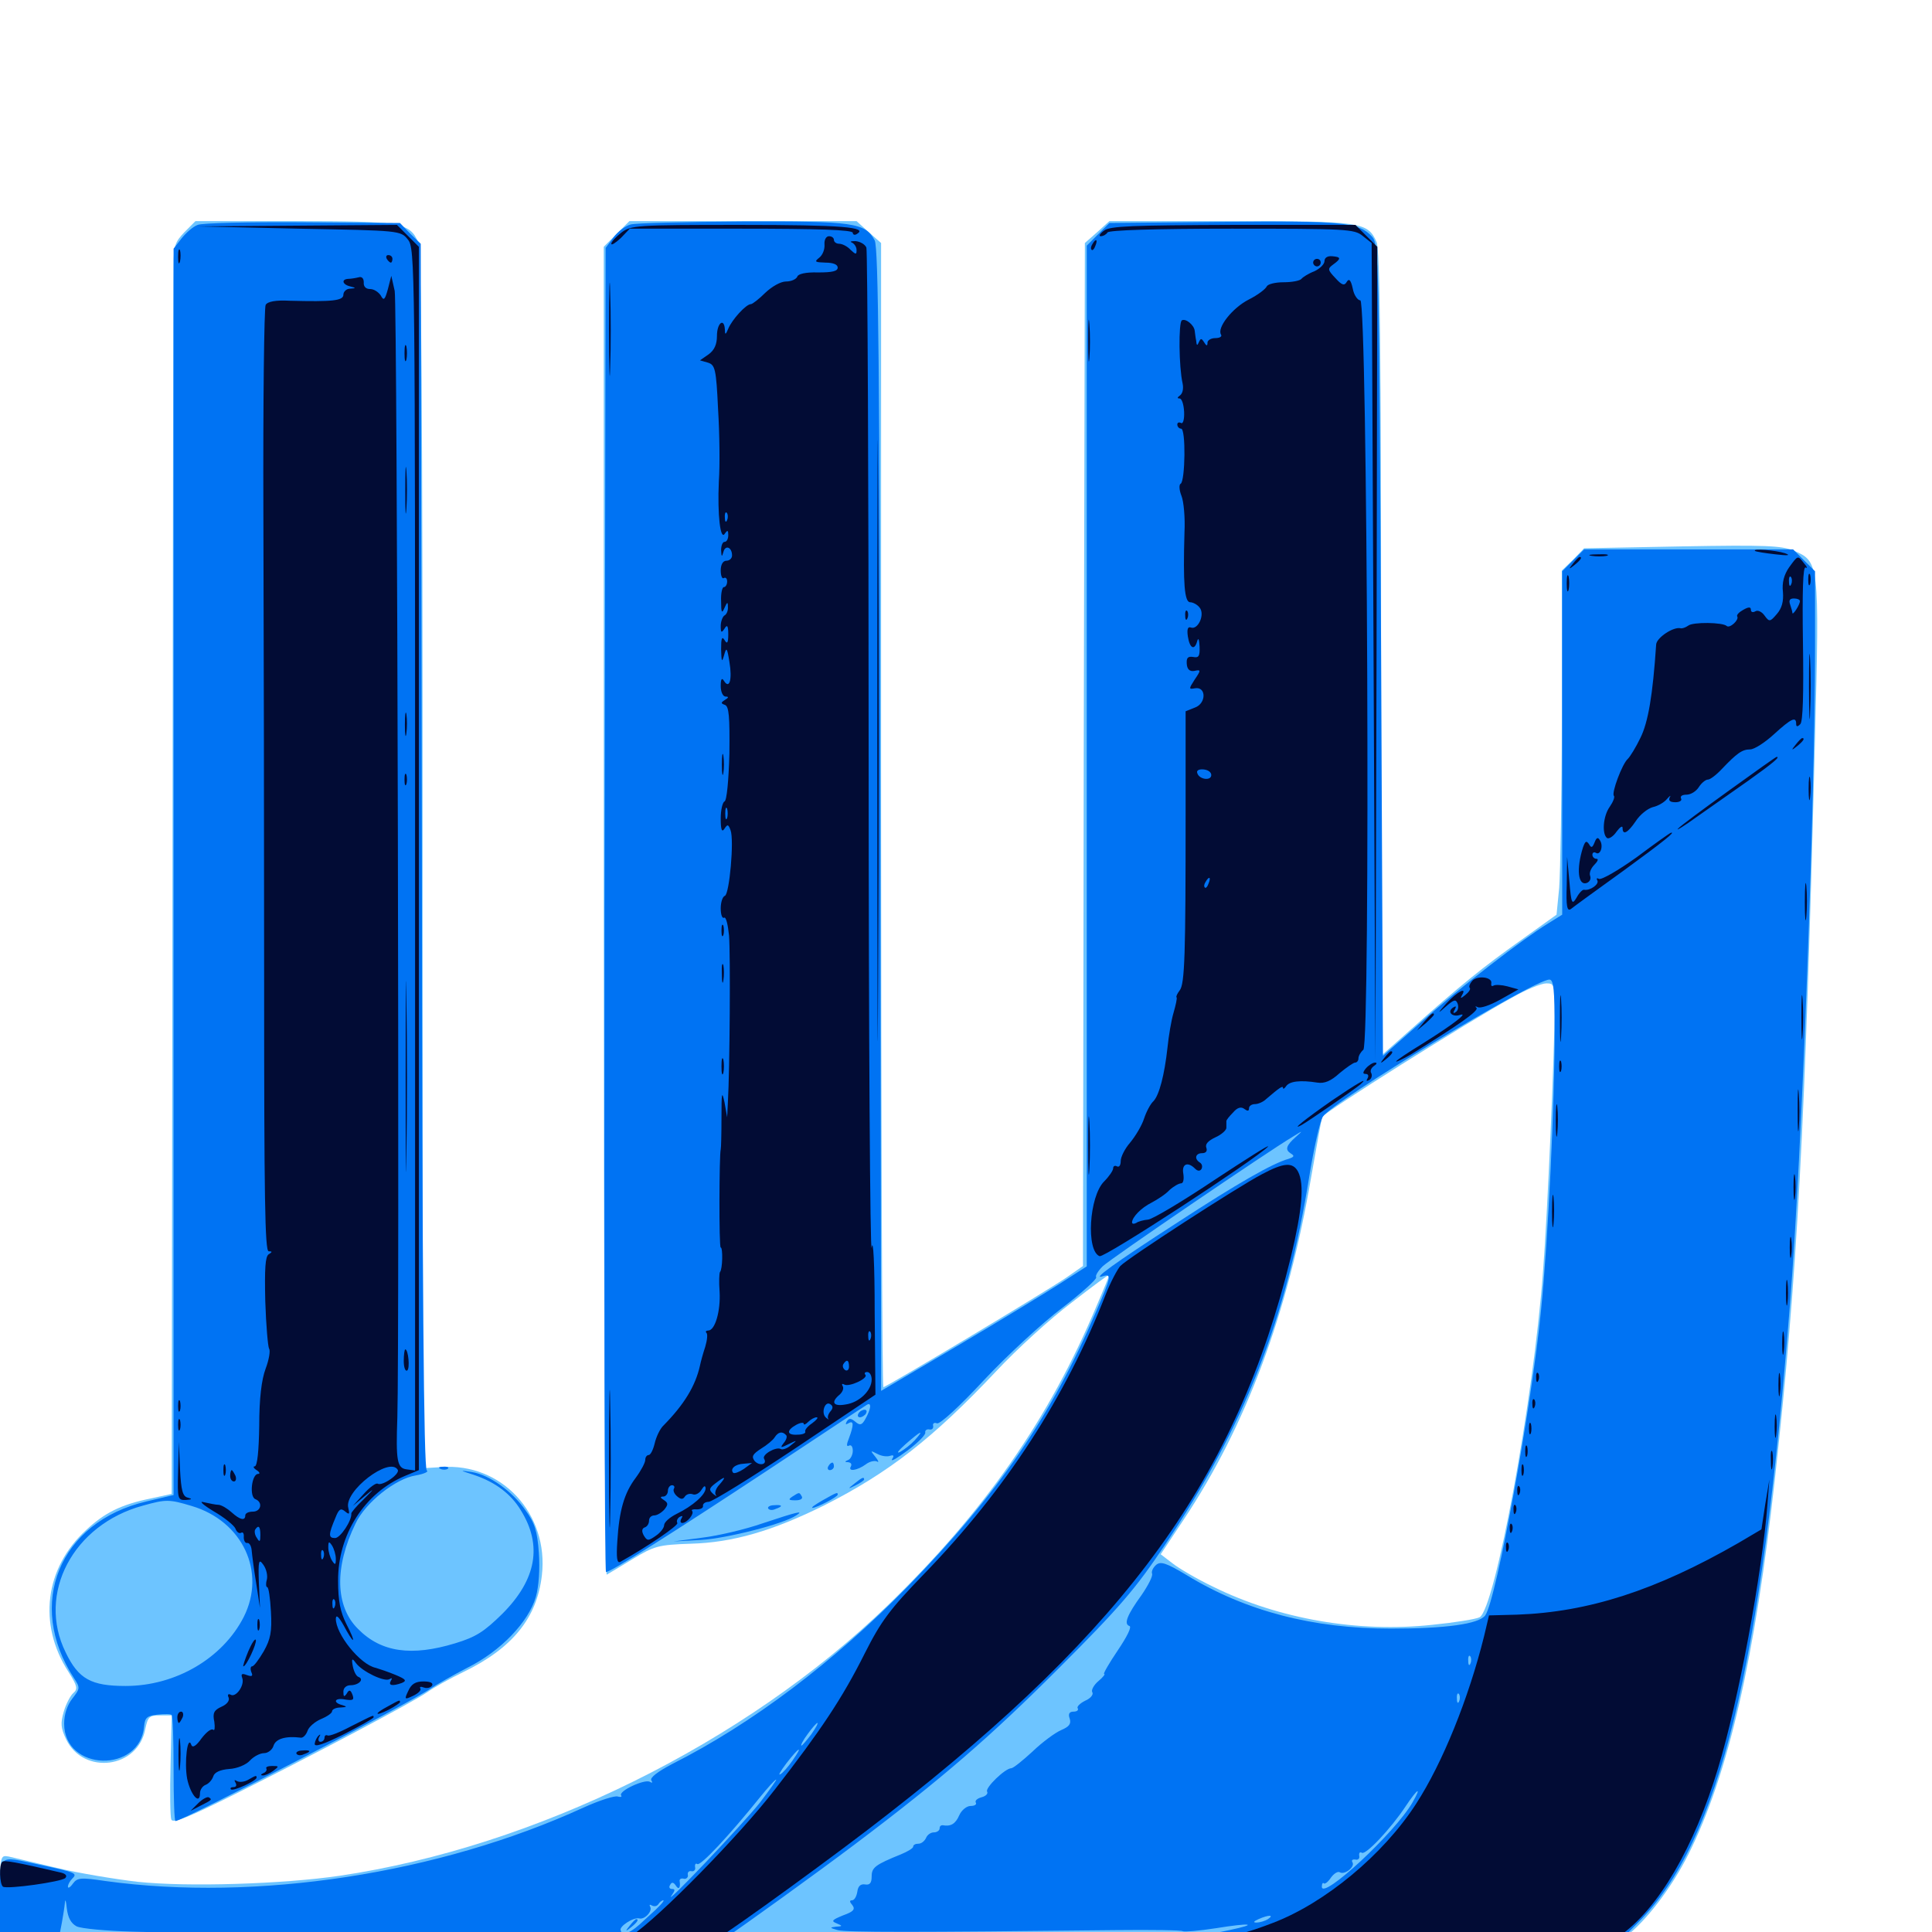 <svg xmlns="http://www.w3.org/2000/svg" viewBox="0 -1000 1000 1000">
	<path fill="#6dc4ff" d="M95.508 -879.883C90.625 -874.805 89.844 -872.656 89.844 -862.695C89.648 -856.445 89.453 -710.742 89.258 -539.062L88.867 -226.758L78.125 -224.414C62.695 -221.289 54.102 -216.992 44.531 -208.008C23.242 -188.477 19.531 -159.375 35.352 -134.766C40.039 -127.344 40.43 -125.781 37.891 -123.633C36.523 -122.461 34.18 -118.164 33.008 -114.062C31.25 -108.008 31.445 -105.664 34.18 -99.805C43.164 -81.055 71.484 -84.57 75.195 -105.078C76.562 -111.328 77.148 -112.109 82.812 -112.109H88.867L88.281 -86.523C87.891 -72.461 88.086 -59.57 88.672 -58.203C89.453 -56.055 97.656 -59.375 121.484 -71.289C161.328 -91.211 214.062 -119.141 221.289 -124.219C224.219 -126.367 232.617 -131.055 239.844 -134.57C265.234 -146.875 277.93 -162.5 280.469 -184.57C284.18 -216.406 259.57 -242.969 228.516 -240.625L218.75 -240.039V-554.883C218.75 -794.922 218.164 -870.898 216.406 -874.805C211.914 -884.766 207.617 -885.547 152.344 -885.547H101.172ZM319.141 -878.906L312.5 -872.266V-528.125C312.5 -339.062 313.086 -184.57 314.062 -184.961C314.844 -185.352 320.898 -189.062 327.344 -192.969C338.672 -199.805 340.625 -200.391 357.617 -200.977C379.297 -201.562 400 -207.617 426.758 -220.898C459.961 -237.695 482.812 -255.469 515.43 -290.039C526.172 -301.562 543.75 -317.578 554.688 -325.781C565.43 -334.18 574.219 -340.625 574.219 -340.234C574.219 -339.844 571.289 -332.617 567.578 -324.023C542.969 -265.43 509.375 -217.383 459.375 -168.945C385.547 -97.656 277.148 -44.141 175.781 -29.102C146.484 -24.805 96.875 -23.242 71.289 -25.977C59.57 -27.344 40.625 -30.469 29.297 -33.203C17.969 -35.938 6.836 -38.477 4.492 -39.062C0 -39.844 0 -39.844 0 -14.453V10.938H53.32C82.422 10.938 175.391 11.914 259.766 12.891C344.141 13.867 543.359 15.234 702.734 16.016C991.602 17.383 992.188 17.383 992.188 13.477C992.188 9.961 990.43 9.57 970.312 8.398C958.203 7.617 922.852 7.031 891.797 7.031H835.156L841.211 2.539C851.758 -5.273 865.234 -22.852 874.023 -40.43C894.531 -81.445 908.398 -141.602 918.75 -235.156C930.273 -339.258 934.375 -415.625 939.453 -618.359C941.797 -708.789 941.602 -709.375 928.32 -715.039C921.875 -717.578 913.672 -717.969 870.508 -717.188L819.922 -716.211L814.258 -710.352L808.398 -704.688V-629.492C808.398 -588.281 807.617 -548.242 807.031 -540.43L805.664 -526.562L787.109 -513.281C767.773 -499.609 755.273 -489.453 730.078 -466.992L714.844 -453.516V-661.523C714.844 -818.75 714.258 -870.898 712.5 -874.805C707.812 -885.156 704.688 -885.547 636.914 -885.547H574.219L567.969 -879.883L561.523 -874.219L560.938 -609.375L560.547 -344.727L552.148 -338.867C541.602 -331.641 458.789 -282.031 457.227 -282.031C456.641 -282.031 456.055 -415.234 456.055 -578.125V-874.219L449.609 -879.883L443.359 -885.547H384.57H325.781ZM804.688 -478.32C804.688 -457.031 800.977 -370.703 798.633 -341.602C793.75 -275.391 773.828 -167.188 765.82 -162.891C763.867 -161.914 752.93 -160.156 741.211 -158.984C703.125 -154.883 661.914 -161.914 627.93 -178.711C619.336 -182.812 609.766 -188.477 606.641 -191.016L600.781 -195.508L612.695 -213.477C644.922 -261.914 666.602 -319.922 678.711 -391.016C681.445 -406.836 683.984 -420.703 684.375 -421.875C685.352 -424.219 760.352 -471.484 782.227 -483.398C789.648 -487.695 797.852 -491.016 800.391 -491.016C804.492 -491.016 804.688 -490.234 804.688 -478.32Z"/>
	<path fill="#0073f3" d="M102.344 -883.594C100 -882.812 96.289 -879.492 93.945 -876.562L89.844 -871.289V-548.828V-226.172L75.781 -222.852C30.664 -212.305 13.281 -169.727 38.281 -131.445C41.602 -126.367 41.406 -125.977 37.5 -120.898C34.766 -117.383 33.203 -112.695 33.203 -107.812C33.203 -83.008 72.656 -82.031 74.609 -106.641C75 -110.938 76.172 -111.914 81.445 -112.5C85.156 -112.891 88.477 -112.891 88.867 -112.305C89.453 -111.914 89.844 -99.219 89.844 -84.375C89.844 -69.531 90.234 -57.422 90.82 -57.422C94.531 -57.422 212.305 -118.555 222.852 -125.977C225.781 -127.93 234.18 -132.812 241.797 -136.719C259.18 -145.312 273.633 -160.547 277.344 -173.438C278.906 -178.906 279.492 -187.891 278.906 -196.289C278.125 -207.422 276.758 -211.719 272.07 -218.164C265.039 -228.32 253.125 -236.719 244.141 -238.086C237.695 -239.062 237.695 -239.062 245.508 -236.523C256.445 -232.812 264.453 -226.758 269.531 -218.359C280.859 -200.195 277.734 -182.422 259.961 -164.648C250.586 -155.469 246.484 -152.734 235.547 -149.414C213.086 -142.578 197.266 -144.727 185.352 -156.836C173.438 -168.555 173.047 -188.867 183.984 -211.328C189.062 -222.266 204.883 -234.766 215.234 -236.328C219.531 -237.109 222.07 -238.281 220.898 -238.867C219.336 -239.844 218.555 -334.766 218.359 -557.031L217.773 -873.828L212.305 -879.102L207.031 -884.57L156.641 -884.961C129.102 -885.156 104.492 -884.57 102.344 -883.594ZM99.219 -220.508C125.586 -212.695 137.891 -186.328 126.172 -163.086C115.234 -141.602 90.82 -127.344 65.039 -127.344C47.266 -127.344 40.625 -130.859 33.984 -144.727C18.945 -175.195 37.891 -210.938 74.023 -220.703C85.938 -224.023 87.5 -224.023 99.219 -220.508ZM326.367 -883.789C323.828 -883.203 319.727 -880.078 317.578 -877.148L313.477 -871.68L312.891 -528.906C312.695 -340.43 312.891 -186.328 313.672 -186.328C316.211 -186.328 348.633 -206.836 396.875 -238.672C424.023 -256.641 447.266 -272.07 448.633 -272.852C451.172 -274.414 450.977 -270.898 447.852 -265.43C446.094 -262.305 445.117 -262.109 442.773 -264.062C440.43 -266.016 439.453 -266.016 438.281 -264.258C437.5 -262.695 437.695 -262.5 439.062 -263.281C441.992 -265.039 441.992 -262.5 439.453 -255.664C438.086 -252.344 438.086 -250.977 439.453 -251.758C440.625 -252.344 441.406 -251.172 441.406 -249.023C441.406 -247.07 440.234 -244.727 439.062 -244.336C437.109 -243.555 437.109 -243.164 439.062 -243.164C440.43 -242.969 441.016 -242.188 440.43 -241.016C438.672 -238.086 443.75 -238.867 448.047 -241.992C450 -243.555 452.734 -244.141 453.906 -243.555C455.078 -242.773 454.688 -243.945 453.125 -245.898C450.391 -249.219 450.391 -249.414 454.102 -247.461C456.25 -246.289 459.18 -245.898 460.742 -246.484C462.695 -247.07 462.891 -246.484 461.719 -244.727C460.938 -243.164 464.453 -245.312 469.727 -249.219C475.195 -253.32 479.297 -257.422 478.906 -258.594C478.711 -259.57 479.688 -260.352 480.859 -260.156C482.227 -259.766 483.203 -260.547 483.008 -261.914C482.617 -263.281 483.594 -263.867 484.961 -263.281C486.523 -262.695 496.875 -272.266 509.375 -285.742C521.289 -298.438 539.453 -315.234 549.805 -323.047C559.961 -330.859 567.773 -337.891 567.383 -338.867C566.797 -339.648 568.359 -342.188 570.703 -344.531C575 -348.633 656.445 -404.102 668.945 -411.523C674.609 -415.039 674.609 -415.039 670.703 -411.523C665.625 -407.031 665.039 -404.883 668.164 -402.93C670.117 -401.758 669.922 -401.172 666.992 -400.195C658.594 -397.852 640.234 -387.305 609.375 -367.188C576.367 -345.898 564.648 -337.305 570.898 -339.453C575.391 -340.82 575.195 -339.258 567.578 -321.68C544.141 -266.992 516.797 -226.953 469.727 -178.711C431.445 -139.648 389.258 -107.812 347.852 -86.914C340.43 -83.008 336.328 -79.883 337.109 -78.516C337.891 -77.344 337.695 -76.953 336.328 -77.734C333.789 -79.297 320.117 -73.047 321.484 -70.703C322.07 -69.922 321.289 -69.727 319.727 -70.117C318.359 -70.703 310.352 -68.164 302.148 -64.453C227.148 -30.078 132.617 -15.625 54.688 -26.367C41.602 -28.32 40.039 -28.125 37.695 -25C36.328 -23.047 35.156 -22.461 35.156 -23.438C35.156 -24.609 36.133 -26.367 37.5 -27.734C40.234 -30.469 39.062 -30.859 19.922 -34.961C-1.758 -39.453 0 -41.211 0 -14.648V8.594L24.023 9.766C56.25 11.133 515.82 14.648 778.32 15.234C966.406 15.82 991.211 15.43 991.211 12.891C991.211 10.352 981.055 9.961 912.695 9.375L834.18 8.984L848.242 -5.273C890.039 -47.266 911.719 -136.328 926.562 -325.977C932.617 -401.758 939.453 -584.18 939.453 -664.453V-704.297L933.789 -709.961L928.125 -715.625H874.023H819.922L814.258 -709.961L808.594 -704.297V-615.43V-526.562L801.367 -522.07C788.281 -514.062 756.055 -489.258 735.742 -471.094L715.82 -453.516L714.844 -663.477C713.867 -866.797 713.672 -873.633 710.156 -877.539C703.32 -884.961 695.117 -885.742 633.398 -885.156L574.219 -884.57L568.359 -878.711L562.5 -872.852V-608.594V-344.531L548.242 -335.352C540.625 -330.469 516.602 -315.82 495.117 -303.125L456.055 -280.078L455.664 -575.391C455.273 -808.984 454.688 -871.875 452.734 -875.586C447.852 -884.766 441.797 -885.547 384.375 -885.352C355.078 -885.156 328.906 -884.57 326.367 -883.789ZM804.688 -466.406C804.688 -429.102 801.367 -358.984 797.656 -322.07C792.773 -271.875 774.414 -171.484 768.75 -163.867C765.43 -159.375 748.242 -157.031 719.922 -157.031C679.688 -157.031 644.922 -166.016 614.453 -184.57C603.711 -191.016 600.781 -191.992 598.438 -190.039C596.875 -188.672 595.898 -186.719 596.289 -185.547C596.875 -184.375 594.336 -179.492 591.016 -174.609C583.203 -163.867 581.641 -159.375 584.57 -158.398C585.938 -158.008 583.398 -152.93 578.516 -145.703C574.023 -139.062 570.898 -133.594 571.484 -133.594C572.266 -133.594 570.898 -131.836 568.555 -129.883C566.016 -127.734 564.648 -125 565.43 -124.023C566.016 -122.852 564.453 -120.898 561.719 -119.727C558.984 -118.359 557.227 -116.602 557.812 -115.82C558.398 -114.844 557.422 -114.062 555.664 -114.062C553.516 -114.062 552.734 -112.891 553.711 -110.352C554.492 -107.617 553.32 -106.25 549.219 -104.492C546.094 -103.125 539.453 -98.242 534.375 -93.359C529.297 -88.672 524.414 -84.766 523.438 -84.766C520.312 -84.766 509.766 -74.609 510.938 -72.656C511.523 -71.68 510.352 -70.312 508.008 -69.727C505.859 -69.141 504.492 -67.969 505.078 -66.992C505.664 -66.016 504.492 -65.234 502.344 -65.234C500.391 -65.234 497.656 -63.086 496.484 -60.352C494.531 -55.859 491.992 -54.492 487.891 -55.273C486.914 -55.273 486.328 -54.688 486.328 -53.516C486.328 -52.539 484.961 -51.562 483.398 -51.562C481.641 -51.562 479.883 -50.195 479.297 -48.633C478.516 -47.07 476.953 -45.703 475.391 -45.703C473.828 -45.703 472.656 -45.117 472.656 -44.141C472.656 -43.359 469.727 -41.602 466.406 -40.234C452.93 -34.766 451.172 -33.398 451.172 -28.711C451.172 -25.391 450.195 -24.219 447.852 -24.609C445.508 -25 444.141 -23.828 443.75 -20.898C443.359 -18.359 442.188 -16.406 441.016 -16.406C439.648 -16.406 439.648 -15.625 441.211 -13.867C442.773 -11.719 441.797 -10.547 436.328 -8.594C430.664 -6.25 430.078 -5.664 433.008 -4.492C436.328 -3.125 436.133 -2.93 432.617 -2.734C429.297 -2.344 429.492 -2.148 433.594 -0.977C437.891 0.195 473.633 0.195 577.539 -0.977C596.094 -1.172 611.719 -0.977 612.305 -0.391C612.891 0 620.508 -0.586 629.297 -1.953C647.461 -4.883 651.953 -4.297 636.328 -0.977C614.258 3.906 583.008 5.078 478.906 5.664C382.227 6.055 371.289 5.664 375.391 3.125C384.18 -2.734 423.242 -30.859 442.383 -45.312C487.5 -79.297 512.695 -101.172 547.852 -136.328C579.688 -168.164 587.695 -177.539 602.734 -200C644.141 -261.719 665.82 -316.992 677.734 -391.406C680.078 -405.859 683.203 -419.727 684.766 -422.07C689.648 -429.883 793.945 -492.969 801.953 -492.969C804.102 -492.969 804.688 -488.281 804.688 -466.406ZM473.438 -254.492C471.484 -252.344 467.969 -249.609 465.82 -248.438C463.672 -247.461 465.039 -249.219 468.75 -252.539C476.758 -259.57 478.711 -260.352 473.438 -254.492ZM702.539 -153.906C703.32 -154.492 702.148 -155.078 700 -154.883C697.852 -154.883 697.266 -154.297 698.828 -153.711C700.195 -153.125 701.953 -153.32 702.539 -153.906ZM761.133 -139.062C760.547 -137.5 759.961 -138.086 759.961 -140.234C759.766 -142.383 760.352 -143.555 760.938 -142.773C761.523 -142.188 761.719 -140.43 761.133 -139.062ZM755.273 -119.531C754.688 -117.969 754.102 -118.555 754.102 -120.703C753.906 -122.852 754.492 -124.023 755.078 -123.242C755.664 -122.656 755.859 -120.898 755.273 -119.531ZM419.922 -102.344C417.578 -99.219 415.234 -96.484 414.844 -96.484C414.258 -96.484 415.625 -99.219 417.969 -102.344C420.312 -105.664 422.656 -108.203 423.047 -108.203C423.633 -108.203 422.266 -105.664 419.922 -102.344ZM410.156 -88.672C408.008 -85.547 405.078 -82.227 403.906 -81.641C402.539 -80.859 404.102 -83.398 407.031 -87.305C413.672 -95.898 416.016 -97.07 410.156 -88.672ZM393.359 -66.992C384.57 -55.859 342.383 -11.523 347.656 -18.945C349.414 -21.484 349.609 -22.266 347.852 -22.266C346.484 -22.266 346.094 -23.242 346.875 -24.414C347.656 -25.977 348.633 -25.781 349.805 -24.023C351.367 -21.484 352.344 -23.047 351.758 -26.562C351.758 -27.539 352.734 -27.93 354.102 -27.539C355.273 -27.344 356.25 -28.32 356.055 -29.492C355.664 -30.859 356.641 -31.836 358.008 -31.445C359.18 -31.25 360.156 -32.227 359.766 -33.594C359.57 -35.156 360.156 -35.742 360.938 -35.156C362.695 -34.18 377.148 -49.609 393.359 -69.727C397.461 -74.805 401.172 -78.906 401.758 -78.906C402.148 -78.906 398.438 -73.633 393.359 -66.992ZM731.055 -66.992C722.07 -51.367 684.18 -16.211 684.18 -23.438C684.18 -25 684.766 -25.781 685.156 -25.195C685.742 -24.609 687.5 -25.977 688.867 -28.125C690.43 -30.273 692.578 -31.641 693.555 -30.859C696.094 -29.492 701.562 -33.789 700 -36.133C699.414 -37.109 700 -37.695 701.562 -37.5C702.93 -37.109 703.906 -38.086 703.516 -39.453C703.32 -41.016 703.906 -41.602 704.883 -41.016C706.836 -39.648 719.922 -53.516 727.539 -65.039C733.789 -74.414 736.133 -75.781 731.055 -66.992ZM39.648 -2.93C41.992 -1.758 54.883 -0.586 68.359 -0.195C92.188 0.391 91.992 0.391 61.719 0.781L30.859 1.172L32.031 -4.883C32.617 -8.203 33.398 -12.891 33.594 -15.234C33.789 -17.383 34.18 -16.211 34.57 -12.305C35.156 -7.422 36.719 -4.492 39.648 -2.93ZM335.938 -8.398C320.703 5.469 328.125 4.883 214.844 3.32L112.305 1.758L183.594 1.367C249.609 0.781 277.344 0.977 304.688 2.344C316.797 2.734 322.852 1.758 321.289 -0.781C320.117 -2.734 327.93 -7.812 330.859 -7.031C333.594 -6.25 337.891 -10.742 336.523 -13.086C335.938 -14.062 336.328 -14.453 337.5 -13.672C338.672 -13.086 340.039 -13.281 340.82 -14.453C341.406 -15.43 342.578 -16.406 343.359 -16.406C344.141 -16.211 340.82 -12.695 335.938 -8.398ZM656.25 -6.641C654.688 -5.664 651.953 -4.883 650.391 -4.883C648.438 -4.883 648.828 -5.469 651.367 -6.641C656.641 -8.984 659.766 -8.984 656.25 -6.641ZM325.977 -3.32C323.438 -0.195 323.633 0 326.758 -2.539C329.883 -5.078 330.859 -6.641 329.297 -6.641C328.906 -6.641 327.344 -5.078 325.977 -3.32ZM444.336 -268.359C443.75 -267.383 443.945 -266.406 445.117 -266.406C446.094 -266.406 447.656 -267.383 448.242 -268.359C448.828 -269.531 448.633 -270.312 447.461 -270.312C446.484 -270.312 444.922 -269.531 444.336 -268.359ZM428.711 -241.016C428.125 -240.039 428.516 -239.062 429.492 -239.062C430.664 -239.062 431.641 -240.039 431.641 -241.016C431.641 -242.188 431.25 -242.969 430.859 -242.969C430.273 -242.969 429.297 -242.188 428.711 -241.016ZM228.125 -239.648C226.562 -240.234 227.148 -240.82 229.297 -240.82C231.445 -241.016 232.617 -240.43 231.836 -239.844C231.25 -239.258 229.492 -239.062 228.125 -239.648ZM442.188 -232.031C438.672 -229.297 438.672 -229.102 442.969 -231.25C445.312 -232.422 447.266 -233.789 447.266 -234.18C447.266 -235.742 446.289 -235.352 442.188 -232.031ZM410.156 -225.391C407.812 -223.828 408.203 -223.438 411.719 -223.438C414.258 -223.438 415.625 -224.219 415.039 -225.391C413.672 -227.734 413.867 -227.734 410.156 -225.391ZM425.781 -223.438C422.07 -221.289 419.727 -219.727 420.508 -219.531C422.656 -219.531 433.594 -225.195 433.594 -226.367C433.594 -227.734 433.398 -227.734 425.781 -223.438ZM397.656 -219.141C397.07 -219.922 398.438 -220.898 400.586 -220.898C405.078 -221.289 405.469 -220.312 401.367 -218.945C399.805 -218.164 398.242 -218.359 397.656 -219.141ZM394.727 -211.523C385.742 -208.398 371.68 -205.078 363.477 -204.102L348.633 -202.148L362.891 -202.93C375.977 -203.711 405.469 -211.133 412.109 -215.625C416.406 -218.359 412.891 -217.578 394.727 -211.523Z"/>
	<path fill="#020c35" d="M154.883 -881.641C207.031 -880.664 207.422 -880.664 211.133 -875.977C214.844 -871.484 214.844 -863.477 214.844 -555.078V-238.867L210.547 -239.453C205.469 -240.039 204.883 -243.945 205.664 -266.406C206.836 -305.273 205.664 -842.969 204.297 -849.414L202.539 -857.227L200.781 -850.391C199.219 -844.727 198.633 -844.141 197.07 -847.07C195.898 -848.828 193.555 -850.391 191.602 -850.391C189.258 -850.391 188.086 -851.758 188.281 -853.906C188.281 -855.859 187.305 -857.031 185.547 -856.445C183.984 -856.055 181.445 -855.664 180.273 -855.664C176.562 -855.469 177.148 -852.734 181.25 -851.758C184.375 -850.977 184.375 -850.781 181.25 -850.586C179.297 -850.586 177.734 -849.023 177.734 -847.461C177.734 -844.336 172.07 -843.75 150 -844.336C142.773 -844.727 138.477 -843.945 137.5 -842.188C136.719 -840.82 136.133 -792.188 136.328 -734.18C136.523 -676.172 136.719 -566.602 136.719 -490.625C136.719 -380.859 137.109 -352.344 139.062 -352.344C141.016 -352.344 141.016 -351.953 139.062 -350.781C137.305 -349.609 136.914 -343.359 137.305 -326.562C137.695 -314.258 138.672 -303.125 139.258 -301.953C140.039 -300.977 139.258 -296.289 137.5 -291.602C135.352 -285.938 134.18 -275.977 134.18 -262.109C133.984 -249.219 133.203 -241.016 131.836 -241.016C130.859 -241.016 131.25 -240.039 132.812 -239.062C134.375 -238.086 134.766 -237.109 133.594 -237.109C130.273 -237.109 128.906 -225.195 132.227 -224.023C136.133 -222.461 135.156 -217.578 130.859 -217.578C128.711 -217.578 126.953 -216.797 126.953 -215.625C126.953 -212.695 124.219 -213.281 119.922 -217.188C117.773 -219.141 114.844 -220.898 113.281 -221.094C111.719 -221.094 108.203 -221.875 105.469 -222.461C102.734 -223.242 105.078 -221.094 110.547 -217.773C116.016 -214.648 121.094 -210.547 121.875 -208.789C122.461 -207.031 123.828 -206.055 124.805 -206.641C125.781 -207.227 126.367 -206.25 126.172 -204.297C126.172 -202.539 126.953 -201.172 127.93 -201.367C129.102 -201.562 130.078 -199.805 130.273 -197.461C130.469 -195.117 131.445 -187.5 132.617 -180.469L134.57 -167.773L133.984 -180.859C133.594 -192.383 133.984 -193.359 136.328 -190.039C137.891 -187.891 138.672 -184.375 138.086 -182.227C137.5 -180.273 137.695 -178.516 138.281 -178.516C139.062 -178.516 139.844 -172.852 140.234 -165.82C140.82 -155.469 140.039 -151.562 136.523 -145.312C133.984 -141.016 131.445 -137.5 130.469 -137.5C129.688 -137.5 129.492 -136.133 130.078 -134.57C131.055 -132.422 130.469 -132.031 127.734 -133.008C125.195 -133.984 124.609 -133.594 125.391 -131.445C126.758 -127.734 122.07 -121.094 119.336 -122.852C118.164 -123.438 117.578 -122.852 118.359 -121.289C118.945 -119.727 117.383 -117.773 114.648 -116.602C110.742 -114.844 109.961 -113.281 110.938 -108.789C111.328 -105.859 111.133 -103.906 110.352 -104.688C109.375 -105.469 106.836 -103.516 104.297 -100.195C101.562 -96.289 99.609 -95.117 99.023 -96.875C97.07 -102.344 95.312 -87.695 96.875 -79.297C98.633 -70.898 103.516 -65.43 103.516 -71.875C103.516 -73.633 104.883 -75.586 106.445 -76.172C108.008 -76.758 109.766 -78.711 110.352 -80.469C110.938 -82.617 113.867 -83.984 118.555 -84.375C122.656 -84.57 127.344 -86.523 129.297 -88.672C131.25 -90.82 134.57 -92.578 136.719 -92.578C138.672 -92.578 141.016 -94.336 141.602 -96.484C142.773 -100 147.852 -101.562 155.664 -100.586C156.836 -100.391 158.398 -101.953 159.18 -104.102C159.766 -106.055 162.891 -108.789 166.016 -110.156C169.336 -111.523 171.875 -113.281 171.875 -114.258C171.875 -115.234 173.828 -116.211 176.367 -116.211C179.492 -116.406 179.883 -116.602 177.344 -117.383C171.875 -118.75 173.242 -121.484 178.711 -120.312C182.812 -119.727 183.398 -120.117 182.422 -122.852C181.445 -125.391 180.664 -125.586 179.492 -123.438C178.125 -121.484 177.734 -121.68 177.734 -124.414C177.734 -126.367 179.297 -127.734 181.445 -127.734C185.742 -127.734 188.672 -130.859 185.547 -132.031C184.375 -132.422 183.203 -134.766 182.617 -137.5C181.836 -141.602 182.227 -141.992 184.18 -139.258C187.5 -134.766 199.023 -129.297 201.562 -130.859C202.93 -131.641 203.125 -131.445 202.344 -130.078C200.781 -127.539 203.125 -127.148 208.008 -128.906C210.742 -130.078 209.961 -130.859 204.883 -133.008C201.172 -134.57 196.484 -136.133 194.531 -136.719C186.523 -138.281 173.633 -154.297 173.828 -162.305C174.023 -164.453 175.391 -163.086 177.93 -158.594C180.078 -154.492 182.227 -151.172 182.617 -151.172C183.203 -151.172 181.641 -154.883 179.297 -159.375C176.172 -165.625 175 -171.289 175 -181.641C174.805 -205.664 188.672 -227.344 209.766 -236.133L216.797 -239.062V-555.664V-872.266L211.133 -877.93L205.469 -883.594L153.906 -883.203L102.539 -882.812ZM205.859 -239.258C207.227 -237.109 197.852 -230.664 195.508 -232.031C194.727 -232.617 191.406 -230.273 188.281 -226.758L182.617 -220.508L188.477 -225.391C194.141 -230.078 194.141 -229.883 188.086 -223.828C184.57 -220.508 181.641 -216.992 181.836 -216.602C182.227 -213.086 176.172 -203.906 173.438 -203.906C169.922 -203.906 169.922 -205.664 173.633 -214.453C175.391 -218.945 176.367 -219.531 178.516 -217.773C180.859 -215.82 181.055 -216.211 180.273 -219.531C177.93 -228.125 201.562 -246.289 205.859 -239.258ZM134.766 -205.469C134.766 -201.953 134.375 -201.562 133.008 -203.906C131.836 -205.469 131.641 -207.422 132.031 -208.203C133.789 -210.938 134.766 -209.961 134.766 -205.469ZM173.828 -193.164C173.828 -189.844 173.438 -189.844 171.875 -192.188C170.898 -193.75 169.922 -196.875 169.922 -199.023C169.922 -202.344 170.312 -202.344 171.875 -200C172.852 -198.438 173.828 -195.312 173.828 -193.164ZM167.383 -193.75C166.797 -192.188 166.211 -192.773 166.211 -194.922C166.016 -197.07 166.602 -198.242 167.188 -197.461C167.773 -196.875 167.969 -195.117 167.383 -193.75ZM173.242 -168.359C172.656 -166.797 172.07 -167.383 172.07 -169.531C171.875 -171.68 172.461 -172.852 173.047 -172.07C173.633 -171.484 173.828 -169.727 173.242 -168.359ZM321.484 -879.492C318.75 -877.344 316.406 -874.805 316.406 -873.828C316.406 -872.852 318.555 -874.219 321.289 -876.758L325.977 -881.641H383.789C423.047 -881.641 441.406 -881.055 441.406 -879.492C441.406 -878.516 442.383 -878.125 443.555 -878.906C449.414 -882.422 435.938 -883.594 383.594 -883.594C328.906 -883.594 326.562 -883.398 321.484 -879.492ZM571.484 -880.664C569.336 -879.102 568.555 -877.734 569.727 -877.734C571.094 -877.734 572.656 -878.711 573.242 -879.688C574.023 -880.859 597.656 -881.641 637.5 -881.641C696.875 -881.641 700.977 -881.445 705.273 -877.93L709.961 -874.219L710.938 -662.5L711.914 -450.977L712.5 -661.523L712.891 -872.266L707.227 -877.93L701.562 -883.594H638.281C585.938 -883.398 574.609 -883.008 571.484 -880.664ZM426.758 -873.438C426.953 -870.898 425.781 -867.969 424.023 -866.602C421.289 -864.453 421.875 -864.258 427.344 -864.062C431.25 -864.062 433.594 -863.086 433.594 -861.523C433.594 -859.57 430.664 -858.984 423.438 -858.984C416.992 -859.18 413.086 -858.203 412.695 -856.836C412.109 -855.469 409.57 -854.297 406.836 -854.297C404.102 -854.297 399.609 -851.758 396.094 -848.438C392.969 -845.312 389.453 -842.578 388.672 -842.578C386.133 -842.578 378.906 -834.57 376.953 -829.883C375.586 -826.562 375.195 -826.562 375.195 -829.492C374.805 -835.742 371.094 -832.812 371.094 -826.172C371.094 -821.68 369.727 -818.75 366.797 -816.602L362.305 -813.477L366.406 -812.305C370.117 -811.133 370.703 -809.18 371.68 -788.086C372.461 -775.586 372.656 -758.789 372.07 -750.781C371.289 -733.594 372.852 -719.922 375.195 -723.828C376.562 -725.781 376.953 -725.586 376.953 -723.047C376.953 -721.094 376.172 -719.531 375 -719.531C374.023 -719.531 373.242 -717.578 373.242 -715.234C373.438 -711.719 373.633 -711.523 374.414 -714.258C375.391 -718.164 378.906 -716.797 378.906 -712.5C378.906 -710.938 377.539 -709.766 375.977 -709.766C374.219 -709.766 373.047 -707.812 373.047 -704.688C373.047 -701.953 373.828 -700.195 374.609 -700.781C375.586 -701.367 376.367 -700.586 376.367 -699.023C376.367 -697.461 375.586 -696.094 374.609 -696.094C373.828 -696.094 373.047 -692.773 373.242 -688.867C373.242 -682.812 373.633 -682.227 375 -685.352C376.367 -688.477 376.758 -688.672 376.758 -685.938C376.953 -684.18 376.172 -682.031 375 -681.445C374.023 -680.859 373.047 -678.32 373.047 -675.977C373.047 -672.461 373.438 -672.266 375 -674.609C376.367 -676.953 376.953 -676.172 376.953 -671.68C376.953 -667.188 376.367 -666.406 375 -668.75C373.633 -670.898 373.242 -669.531 373.242 -663.867C373.438 -657.422 373.633 -656.836 374.805 -660.938C375.977 -665.234 376.367 -664.844 377.539 -657.422C379.102 -648.242 377.539 -643.164 374.805 -647.461C373.633 -649.414 373.047 -648.633 373.047 -644.922C373.047 -641.797 374.219 -639.453 375.586 -639.453C377.344 -639.453 377.148 -638.867 375.195 -637.695C373.047 -636.328 373.047 -635.938 375.195 -635.156C377.344 -634.375 377.734 -629.102 377.539 -609.961C377.148 -595.898 376.172 -585.547 375 -585.156C374.023 -584.766 373.047 -580.859 373.047 -576.367C373.047 -570.508 373.633 -568.945 375 -571.094C376.562 -573.438 376.953 -573.438 378.125 -570.312C380.078 -565.234 377.539 -537.109 375.195 -536.328C374.023 -535.938 373.047 -533.008 373.047 -529.883C373.047 -526.562 373.828 -524.414 374.805 -525C375.781 -525.586 376.758 -521.484 377.344 -515.82C378.125 -506.25 377.734 -446.289 376.758 -429.492L376.367 -421.68L375 -429.492C373.633 -435.742 373.438 -434.375 373.438 -421.68C373.438 -413.086 373.242 -405.664 373.047 -405.078C372.266 -402.539 372.07 -354.297 373.047 -354.297C374.219 -354.297 374.023 -342.969 372.656 -341.602C372.266 -341.016 372.07 -336.523 372.461 -331.445C373.047 -321.484 370.117 -311.328 366.602 -311.328C365.43 -311.328 365.039 -310.742 365.625 -310.156C366.406 -309.57 366.016 -306.25 365.039 -302.93C363.867 -299.414 362.695 -295.117 362.305 -293.164C359.961 -282.617 354.102 -273.047 343.555 -262.305C341.602 -260.547 339.648 -256.25 338.867 -252.93C338.086 -249.609 336.719 -246.875 335.742 -246.875C334.766 -246.875 333.984 -245.703 333.984 -244.336C333.984 -242.969 331.836 -238.867 329.102 -235.156C323.047 -227.148 320.508 -218.164 319.531 -202.344C318.945 -193.75 319.336 -190.625 321.094 -191.602C335.742 -199.805 351.367 -210.547 350.586 -211.719C350 -212.695 350.586 -214.062 351.758 -214.844C353.32 -215.625 353.516 -215.43 352.734 -214.062C351.953 -212.695 352.148 -211.719 353.125 -211.719C355.664 -211.719 359.57 -216.602 358.203 -217.969C357.617 -218.555 358.789 -218.945 360.742 -218.75C362.695 -218.75 364.062 -219.531 363.867 -220.508C363.672 -221.68 365.039 -222.656 366.797 -222.656C368.555 -222.656 388.867 -235.156 411.719 -250.391L453.125 -278.125L452.734 -320.703C452.734 -346.289 451.953 -359.57 451.172 -354.297C450.391 -349.414 449.609 -463.281 449.609 -607.227C449.609 -751.172 449.023 -870.312 448.438 -871.875C447.656 -873.633 445.117 -875 442.773 -875.195C440.43 -875.195 439.648 -875 441.016 -874.414C442.188 -873.828 443.359 -872.266 443.359 -870.508C443.359 -868.164 442.969 -868.164 440.234 -870.703C438.672 -872.461 435.938 -873.828 434.375 -873.828C432.812 -873.828 431.641 -874.805 431.641 -875.781C431.641 -876.953 430.469 -877.734 429.102 -877.734C427.539 -877.734 426.562 -875.781 426.758 -873.438ZM376.367 -730.859C375.781 -729.297 375.195 -729.883 375.195 -732.031C375 -734.18 375.586 -735.352 376.172 -734.57C376.758 -733.984 376.953 -732.227 376.367 -730.859ZM376.367 -576.562C375.781 -575.195 375.391 -576.172 375.391 -578.906C375.391 -581.641 375.781 -582.617 376.367 -581.445C376.758 -580.078 376.758 -577.734 376.367 -576.562ZM450.586 -307.031C450 -305.469 449.414 -306.055 449.414 -308.203C449.219 -310.352 449.805 -311.523 450.391 -310.742C450.977 -310.156 451.172 -308.398 450.586 -307.031ZM439.453 -292.578C439.453 -291.016 438.477 -290.234 437.5 -290.82C436.328 -291.602 435.938 -292.969 436.523 -293.945C438.281 -296.68 439.453 -296.094 439.453 -292.578ZM451.172 -285.938C451.172 -280.273 444.727 -274.023 437.695 -273.047C431.25 -271.875 429.883 -274.219 434.57 -278.125C436.133 -279.492 436.914 -281.445 436.133 -282.617C435.547 -283.594 435.938 -283.984 436.914 -283.398C439.453 -281.836 449.805 -286.719 447.852 -288.477C447.266 -289.258 447.656 -289.844 448.828 -289.844C450.195 -289.844 451.172 -288.086 451.172 -285.938ZM429.883 -269.531C428.711 -268.164 428.125 -266.406 428.711 -265.625C429.297 -265.039 428.711 -265.234 427.539 -266.211C424.805 -268.555 426.953 -275 429.688 -273.242C431.25 -272.266 431.25 -271.094 429.883 -269.531ZM420.312 -263.281C417.969 -261.719 416.406 -259.766 416.797 -258.984C417.188 -258.203 415.43 -257.422 412.891 -257.422C407.227 -257.031 406.836 -259.57 412.109 -262.5C414.258 -263.672 416.016 -263.867 416.016 -263.086C416.016 -262.305 416.992 -262.695 418.359 -264.062C419.727 -265.43 421.68 -266.406 422.656 -266.406C423.828 -266.406 422.656 -265.039 420.312 -263.281ZM406.836 -257.227C407.617 -256.641 407.031 -254.688 405.664 -253.125C403.711 -250.586 403.906 -250.391 408.203 -252.539C412.695 -254.688 412.891 -254.688 409.375 -251.953C407.422 -250.195 404.883 -249.414 404.102 -250C401.758 -251.367 394.141 -247.07 395.508 -244.922C397.266 -241.992 393.164 -241.016 390.625 -243.75C388.867 -246.094 389.453 -247.266 393.945 -250.195C396.875 -251.953 400.195 -254.688 400.977 -256.055C402.734 -258.789 404.883 -259.375 406.836 -257.227ZM384.961 -239.648C382.617 -238.086 380.078 -237.109 379.492 -237.695C377.734 -239.648 380.469 -242.188 384.961 -242.383L389.258 -242.773ZM372.461 -231.641C370.508 -229.688 369.727 -227.148 370.508 -226.172C371.289 -225.195 370.703 -225.586 369.141 -226.758C366.797 -228.906 366.992 -229.688 370.312 -232.227C375.391 -236.133 376.172 -235.938 372.461 -231.641ZM348.828 -229.492C348.242 -228.516 349.023 -226.758 350.391 -225.586C352.344 -223.828 353.516 -223.828 354.492 -225.391C355.273 -226.562 357.031 -227.148 358.594 -226.562C359.961 -225.977 362.109 -227.148 363.086 -228.906C364.453 -231.055 365.039 -231.25 365.234 -229.688C365.234 -226.367 358.594 -220.508 350.195 -216.406C346.68 -214.648 343.75 -212.109 343.75 -210.547C343.75 -209.18 341.797 -206.641 339.453 -205.078C335.547 -202.344 334.961 -202.344 333.203 -205.273C332.031 -207.422 332.227 -208.789 333.594 -209.375C334.961 -209.766 335.938 -211.328 335.938 -212.891C335.938 -214.453 337.109 -215.625 338.672 -215.625C340.039 -215.625 342.383 -216.992 343.945 -218.75C345.898 -221.289 345.898 -222.07 343.555 -223.633C341.602 -224.805 341.602 -225.391 343.359 -225.391C344.531 -225.391 345.703 -226.758 345.703 -228.32C345.703 -229.883 346.68 -231.25 347.852 -231.25C348.828 -231.25 349.414 -230.469 348.828 -229.492ZM565.43 -873.633C564.648 -872.461 564.453 -871.289 565.039 -870.703C565.43 -870.117 566.406 -871.094 566.992 -872.852C568.359 -876.172 567.188 -876.758 565.43 -873.633ZM92.188 -866.992C92.188 -863.867 92.578 -862.695 93.164 -864.648C93.555 -866.406 93.555 -869.141 93.164 -870.508C92.578 -871.68 92.188 -870.312 92.188 -866.992ZM200.195 -866.016C200.781 -865.039 201.758 -864.062 202.344 -864.062C202.734 -864.062 203.125 -865.039 203.125 -866.016C203.125 -867.188 202.148 -867.969 200.977 -867.969C200 -867.969 199.609 -867.188 200.195 -866.016ZM315.234 -829.883C315.234 -808.398 315.625 -799.414 315.82 -809.766C316.211 -820.117 316.211 -837.695 315.82 -848.828C315.625 -859.961 315.234 -851.367 315.234 -829.883ZM454.102 -616.992C454.102 -478.32 454.297 -421.484 454.492 -490.43C454.883 -559.375 454.883 -672.656 454.492 -742.383C454.297 -811.914 454.102 -755.664 454.102 -616.992ZM685.547 -864.844C685.547 -863.281 683.203 -860.938 680.273 -859.57C677.148 -858.398 674.219 -856.445 673.633 -855.664C672.852 -854.688 668.75 -853.906 664.453 -853.906C659.961 -853.906 656.25 -852.93 655.664 -851.758C655.078 -850.391 650.977 -847.266 646.289 -844.922C637.891 -840.625 629.688 -830.273 632.031 -826.758C632.617 -825.781 631.25 -825 629.102 -825C626.758 -825 625 -823.828 625 -822.656C625 -820.703 624.414 -820.898 623.242 -822.852C621.875 -825 621.484 -825 620.508 -822.852C619.727 -820.898 619.336 -821.094 619.141 -823.633C618.75 -825.391 618.555 -827.734 618.359 -828.906C617.969 -831.836 613.672 -835.352 611.719 -834.18C609.961 -833.008 610.156 -810.156 612.109 -801.562C612.695 -798.828 612.109 -796.289 610.742 -795.312C609.375 -794.336 609.18 -793.75 610.547 -793.75C611.719 -793.75 612.695 -790.625 612.891 -786.914C613.086 -782.812 612.305 -780.469 611.328 -781.055C610.156 -781.641 609.375 -781.25 609.375 -780.273C609.375 -779.102 610.352 -778.125 611.328 -778.125C613.867 -778.125 613.477 -751.172 611.133 -749.609C610.156 -749.219 610.352 -746.289 611.523 -743.359C612.695 -740.43 613.477 -732.031 613.086 -724.414C612.305 -698.047 613.086 -688.281 616.016 -688.281C617.383 -688.281 619.727 -687.109 620.898 -685.547C623.828 -682.031 620.117 -673.828 616.406 -675.195C614.844 -675.781 614.258 -674.414 614.844 -670.508C615.82 -664.258 618.359 -663.086 619.727 -668.359C620.312 -670.117 620.703 -668.945 620.898 -665.43C621.094 -660.352 620.508 -659.375 617.578 -659.961C614.844 -660.352 614.062 -659.57 614.258 -656.445C614.453 -653.516 615.82 -652.344 618.164 -652.734C621.68 -653.516 621.68 -653.125 618.359 -648.242C615.234 -643.359 615.234 -643.164 618.555 -643.75C624.414 -644.727 624.414 -635.938 618.555 -633.789L613.672 -631.836V-578.516C613.672 -506.445 613.281 -490.43 610.547 -487.305C609.375 -485.742 608.594 -484.18 608.984 -483.789C609.375 -483.398 608.594 -479.883 607.422 -475.781C606.25 -471.875 604.883 -463.672 604.297 -457.812C602.734 -443.555 600 -433.203 597.07 -430.078C595.508 -428.711 593.359 -424.609 592.188 -421.094C591.016 -417.383 587.695 -411.914 584.961 -408.594C582.227 -405.469 580.078 -401.172 580.078 -399.023C580.078 -396.875 579.297 -395.703 578.125 -396.289C577.148 -396.875 576.172 -396.484 576.172 -395.312C576.172 -394.141 574.023 -391.016 571.484 -388.477C563.672 -380.664 562.109 -352.539 569.141 -349.805C571.68 -348.828 649.414 -399.609 656.25 -406.445C657.812 -408.203 645.508 -400.391 628.906 -389.453C612.305 -378.32 596.875 -369.141 594.336 -368.75C591.992 -368.555 589.062 -367.773 588.086 -366.992C586.914 -366.406 585.938 -366.406 585.938 -367.383C586.133 -370.117 590.625 -374.805 596.094 -377.539C599.023 -379.102 603.32 -381.836 605.273 -383.984C607.422 -385.938 610.156 -387.5 611.328 -387.5C612.5 -387.5 612.891 -389.648 612.5 -392.383C611.523 -397.461 614.648 -399.023 618.555 -395.117C619.922 -393.75 621.094 -393.75 621.875 -394.922C622.461 -396.094 622.266 -397.461 621.094 -398.242C617.969 -400.195 618.75 -403.125 622.266 -403.125C624.219 -403.125 625 -404.297 624.414 -405.859C623.633 -407.812 625.391 -409.57 629.102 -411.328C632.227 -412.695 634.766 -415.039 634.766 -416.211V-419.727C634.766 -420.312 636.328 -422.266 638.281 -424.219C640.43 -426.758 642.383 -427.344 644.141 -425.977C645.703 -424.805 646.484 -424.805 646.484 -426.367C646.484 -427.539 647.852 -428.516 649.609 -428.516C651.172 -428.516 653.906 -429.688 655.273 -431.055C662.109 -436.914 664.062 -438.281 664.062 -436.914C664.062 -436.133 664.844 -436.523 665.625 -437.695C667.383 -440.43 673.242 -441.016 681.836 -439.648C685.547 -439.062 688.867 -440.43 693.359 -444.531C696.875 -447.461 700.586 -450 701.367 -450C702.344 -450 703.125 -450.977 703.125 -452.148C703.125 -453.516 704.297 -455.469 705.664 -456.641C709.375 -459.961 707.812 -844.531 704.102 -844.531C702.734 -844.531 700.781 -847.266 700.195 -850.586C699.219 -855.078 698.242 -856.055 697.07 -854.102C695.898 -851.953 694.531 -852.344 691.211 -856.055C687.109 -860.352 687.109 -860.938 690.039 -863.086C694.336 -866.211 694.141 -866.992 689.453 -867.383C687.109 -867.578 685.547 -866.602 685.547 -864.844ZM626.953 -598.828C626.953 -595.703 620.703 -596.484 619.727 -599.805C619.141 -601.172 620.508 -601.953 622.852 -601.758C625.195 -601.562 626.953 -600.391 626.953 -598.828ZM625.586 -542.773C625 -541.016 624.023 -540.039 623.633 -540.625C623.047 -541.211 623.242 -542.383 624.023 -543.555C625.781 -546.68 626.953 -546.094 625.586 -542.773ZM679.688 -864.062C679.688 -863.086 680.664 -862.109 681.641 -862.109C682.812 -862.109 683.594 -863.086 683.594 -864.062C683.594 -865.234 682.812 -866.016 681.641 -866.016C680.664 -866.016 679.688 -865.234 679.688 -864.062ZM563.281 -824.023C563.281 -814.453 563.477 -810.156 563.867 -814.648C564.258 -819.141 564.258 -827.148 563.867 -832.227C563.477 -837.305 563.281 -833.789 563.281 -824.023ZM209.375 -817.188C209.375 -813.477 209.766 -811.914 210.352 -813.867C210.742 -815.625 210.742 -818.75 210.352 -820.703C209.766 -822.461 209.375 -820.898 209.375 -817.188ZM209.766 -745.898C209.766 -735.156 209.961 -731.055 210.352 -736.719C210.742 -742.383 210.742 -751.172 210.352 -756.25C209.961 -761.328 209.766 -756.641 209.766 -745.898ZM908.398 -714.844C906.836 -716.211 918.945 -715.234 923.828 -713.672C927.148 -712.5 925.586 -712.305 918.945 -713.086C913.672 -713.672 908.789 -714.453 908.398 -714.844ZM823.828 -712.305C821.289 -712.695 822.852 -713.086 827.148 -713.086C831.445 -713.281 833.398 -712.891 831.641 -712.305C829.688 -711.914 826.172 -711.914 823.828 -712.305ZM814.258 -708.398C811.719 -705.273 811.914 -705.078 815.039 -707.617C818.164 -710.156 819.141 -711.719 817.578 -711.719C817.188 -711.719 815.625 -710.156 814.258 -708.398ZM925.977 -706.25C923.438 -702.539 922.266 -698.438 922.852 -693.555C923.242 -688.672 922.266 -685.156 919.727 -682.227C916.211 -678.125 915.82 -677.93 913.281 -681.445C911.914 -683.398 909.766 -684.375 908.594 -683.594C907.227 -682.812 906.25 -683.203 906.25 -684.375C906.25 -685.938 905.078 -685.938 902.344 -684.375C900.195 -683.203 898.633 -681.641 899.219 -680.859C900.195 -679.102 895.312 -674.609 893.75 -675.977C891.797 -677.93 876.172 -678.125 873.828 -676.172C872.461 -675.195 870.703 -674.609 869.922 -674.805C866.211 -675.781 857.422 -669.922 857.227 -666.406C855.469 -640.234 853.125 -626.172 849.023 -617.969C846.68 -613.086 843.75 -608.398 842.578 -607.227C839.648 -604.688 833.984 -589.453 835.352 -588.086C835.938 -587.5 834.961 -584.961 833.203 -582.422C829.688 -577.539 829.102 -568.164 831.836 -566.211C832.812 -565.625 835.156 -567.188 836.719 -569.531C838.477 -571.875 839.844 -572.852 839.844 -571.484C839.844 -567.383 842.578 -568.945 846.68 -575C848.828 -578.32 852.734 -581.445 855.469 -582.227C858.203 -582.812 861.523 -584.766 862.891 -586.523C864.453 -588.281 865.039 -588.477 864.258 -587.305C863.477 -585.547 864.453 -584.766 867.188 -584.766C869.531 -584.766 870.703 -585.742 870.117 -586.719C869.531 -587.891 870.703 -588.672 872.852 -588.672C875.195 -588.672 877.93 -590.43 879.297 -592.578C880.664 -594.727 882.812 -596.484 883.984 -596.484C885.156 -596.484 888.281 -598.828 891.211 -601.953C899.023 -610.156 901.758 -612.109 905.859 -612.109C908.008 -612.109 913.477 -615.625 918.164 -619.922C927.148 -628.125 929.688 -629.297 929.688 -625.391C929.688 -623.828 930.273 -623.633 931.836 -625.195C933.203 -626.562 933.594 -640.82 933.203 -667.383C932.812 -693.75 933.203 -707.031 934.57 -706.25C935.742 -705.664 935.352 -706.641 933.789 -708.398C930.469 -712.695 930.664 -712.695 925.977 -706.25ZM927.148 -697.656C926.562 -696.094 925.977 -696.68 925.977 -698.828C925.781 -700.977 926.367 -702.148 926.953 -701.367C927.539 -700.781 927.734 -699.023 927.148 -697.656ZM931.641 -688.867C931.641 -686.914 927.734 -681.055 927.734 -682.812C927.734 -683.398 927.148 -685.352 926.562 -687.109C925.781 -689.258 926.367 -690.234 928.516 -690.234C930.273 -690.234 931.641 -689.648 931.641 -688.867ZM810.938 -698.047C810.938 -694.336 811.328 -692.773 811.914 -694.727C812.305 -696.484 812.305 -699.609 811.914 -701.562C811.328 -703.32 810.938 -701.758 810.938 -698.047ZM935.938 -700C935.938 -697.266 936.328 -696.289 936.914 -697.656C937.305 -698.828 937.305 -701.172 936.914 -702.539C936.328 -703.711 935.938 -702.734 935.938 -700ZM613.477 -681.25C613.477 -679.102 614.062 -678.516 614.648 -680.078C615.234 -681.445 615.039 -683.203 614.453 -683.789C613.867 -684.57 613.281 -683.398 613.477 -681.25ZM936.328 -644.336C936.328 -629.297 936.719 -623.438 936.914 -631.25C937.305 -639.062 937.305 -651.367 936.914 -658.594C936.523 -665.82 936.328 -659.375 936.328 -644.336ZM209.57 -624.805C209.57 -619.531 209.961 -617.383 210.352 -620.508C210.742 -623.438 210.742 -627.734 210.352 -630.273C209.961 -632.617 209.57 -630.273 209.57 -624.805ZM929.492 -614.648C926.953 -611.523 927.148 -611.328 930.273 -613.867C933.398 -616.406 934.375 -617.969 932.812 -617.969C932.422 -617.969 930.859 -616.406 929.492 -614.648ZM373.633 -604.297C373.633 -599.414 374.023 -597.461 374.414 -600C374.805 -602.344 374.805 -606.25 374.414 -608.789C374.023 -611.133 373.633 -609.18 373.633 -604.297ZM894.922 -590.82C881.641 -581.25 869.727 -572.461 868.555 -571.094C867.188 -569.727 871.484 -572.266 877.93 -576.953C884.375 -581.445 896.484 -590.039 904.883 -595.898C917.773 -605.078 921.68 -608.398 919.531 -608.203C919.141 -608.203 908.203 -600.391 894.922 -590.82ZM209.375 -596.484C209.375 -593.75 209.766 -592.773 210.352 -594.141C210.742 -595.312 210.742 -597.656 210.352 -599.023C209.766 -600.195 209.375 -599.219 209.375 -596.484ZM936.133 -591.602C936.133 -586.328 936.523 -584.18 936.914 -587.305C937.305 -590.234 937.305 -594.531 936.914 -597.07C936.523 -599.414 936.133 -597.07 936.133 -591.602ZM847.07 -556.25C837.5 -549.414 828.711 -544.336 827.539 -545.117C826.562 -545.703 826.172 -545.312 826.758 -544.336C827.93 -542.383 823.047 -538.867 819.922 -539.453C819.141 -539.648 817.383 -537.891 816.016 -535.352C813.672 -531.445 813.281 -532.227 812.305 -543.75L811.133 -556.445L810.938 -541.992C810.547 -530.859 811.133 -528.125 813.086 -529.492C814.258 -530.469 826.562 -539.453 840.43 -549.414C861.328 -564.648 867.578 -569.727 864.844 -568.945C864.453 -568.945 856.445 -563.281 847.07 -556.25ZM825.391 -564.062C824.219 -561.133 823.633 -560.938 822.461 -563.086C821.094 -565.039 820.508 -564.648 819.336 -561.328C815.82 -550.195 816.797 -541.406 821.289 -542.969C822.852 -543.555 823.633 -545.117 823.047 -546.68C822.461 -548.047 823.438 -550.586 825.195 -552.344C826.953 -554.102 827.539 -555.469 826.367 -555.469C825.195 -555.469 824.219 -556.445 824.219 -557.617C824.219 -558.594 825 -559.18 825.977 -558.594C828.32 -557.031 830.078 -562.109 828.125 -565.039C827.148 -566.797 826.367 -566.602 825.391 -564.062ZM934.18 -533.008C934.18 -524.414 934.57 -521.094 934.961 -525.781C935.352 -530.273 935.352 -537.305 934.961 -541.406C934.57 -545.312 934.18 -541.602 934.18 -533.008ZM209.961 -443.164C209.961 -399.219 210.156 -380.859 210.352 -402.539C210.742 -424.219 210.742 -460.156 210.352 -482.617C210.156 -504.883 209.961 -487.305 209.961 -443.164ZM373.438 -518.359C373.438 -515.625 373.828 -514.648 374.414 -516.016C374.805 -517.188 374.805 -519.531 374.414 -520.898C373.828 -522.07 373.438 -521.094 373.438 -518.359ZM373.633 -495.898C373.633 -491.602 374.023 -490.039 374.414 -492.578C374.805 -494.922 374.805 -498.438 374.414 -500.391C373.828 -502.148 373.438 -500.195 373.633 -495.898ZM761.914 -492.188C760.742 -490.82 760.156 -489.258 760.742 -488.672C761.328 -488.086 760.352 -486.523 758.398 -484.961C756.25 -483.203 755.664 -483.008 756.641 -484.766C759.57 -489.453 754.492 -486.914 748.828 -480.859C743.945 -475.391 743.945 -475 748.242 -478.906C752.539 -482.617 753.516 -483.008 754.492 -480.469C755.078 -478.711 754.688 -476.953 753.516 -476.172C752.148 -475.195 751.953 -475.781 752.93 -477.344C753.906 -479.102 753.711 -479.492 752.148 -478.516C748.828 -476.367 751.562 -473.438 755.469 -474.609C760.742 -476.367 752.148 -469.727 736.523 -459.961C728.906 -455.273 722.656 -451.172 722.656 -450.586C722.656 -450.195 725.977 -451.758 730.078 -454.102C755.078 -469.531 765.43 -476.758 764.258 -478.32C763.281 -479.102 763.672 -479.297 764.844 -478.711C766.211 -477.93 771.289 -479.688 776.562 -482.617L785.938 -487.891L780.273 -489.453C777.344 -490.234 774.023 -490.43 773.047 -489.844C772.07 -489.258 771.68 -489.844 771.875 -491.016C772.656 -494.336 764.453 -495.312 761.914 -492.188ZM807.422 -472.461C807.422 -461.719 807.617 -457.617 808.008 -463.281C808.398 -468.945 808.398 -477.734 808.008 -482.812C807.617 -487.891 807.422 -483.203 807.422 -472.461ZM932.422 -473.438C932.422 -463.281 932.617 -458.984 933.008 -464.258C933.398 -469.336 933.398 -477.539 933.008 -482.812C932.617 -487.891 932.422 -483.594 932.422 -473.438ZM737.109 -471.094L733.398 -466.602L737.891 -470.312C740.234 -472.461 742.188 -474.414 742.188 -474.805C742.188 -476.367 740.625 -475.195 737.109 -471.094ZM716.602 -452.539C714.062 -449.414 714.258 -449.219 717.383 -451.758C720.508 -454.297 721.484 -455.859 719.922 -455.859C719.531 -455.859 717.969 -454.297 716.602 -452.539ZM373.438 -448.047C373.438 -444.336 373.828 -442.773 374.414 -444.727C374.805 -446.484 374.805 -449.609 374.414 -451.562C373.828 -453.32 373.438 -451.758 373.438 -448.047ZM807.031 -448.047C807.031 -445.312 807.422 -444.336 808.008 -445.703C808.398 -446.875 808.398 -449.219 808.008 -450.586C807.422 -451.758 807.031 -450.781 807.031 -448.047ZM707.031 -447.07C705.273 -444.922 705.273 -444.141 706.836 -444.141C708.203 -444.141 708.594 -443.164 707.812 -441.797C707.031 -440.43 707.227 -440.234 708.789 -441.016C709.961 -441.797 710.352 -443.359 709.766 -444.531C708.984 -445.703 709.766 -447.266 711.133 -448.242C712.695 -449.219 712.891 -450 711.719 -450C710.547 -450 708.398 -448.633 707.031 -447.07ZM930.469 -425.586C930.469 -416.016 930.664 -411.719 931.055 -416.211C931.445 -420.703 931.445 -428.711 931.055 -433.789C930.664 -438.867 930.469 -435.352 930.469 -425.586ZM689.258 -430.273C675 -420.312 667.773 -414.453 673.828 -417.773C677.344 -419.727 701.367 -436.328 704.102 -438.672C709.18 -443.164 702.148 -439.062 689.258 -430.273ZM805.273 -419.727C805.273 -412.305 805.664 -409.375 806.055 -413.477C806.445 -417.383 806.445 -423.633 806.055 -427.148C805.664 -430.469 805.273 -427.344 805.273 -419.727ZM563.281 -407.031C563.281 -393.555 563.477 -388.086 563.867 -394.922C564.258 -401.562 564.258 -412.5 563.867 -419.336C563.477 -425.977 563.281 -420.508 563.281 -407.031ZM653.125 -392.188C640.43 -385.547 583.789 -348.828 579.883 -344.727C578.32 -342.969 574.805 -336.328 572.266 -329.883C551.562 -276.758 520.703 -229.102 478.32 -185.352C460.547 -166.992 456.055 -160.938 447.656 -144.336C435.938 -120.898 424.805 -104.297 400.977 -73.633C382.422 -49.609 340.82 -7.227 326.758 1.953L318.555 7.422L161.914 5.078C75.586 3.906 4.297 2.734 3.125 2.539C2.148 2.344 0.977 3.516 0.586 5.273C-0.195 8.008 12.891 8.594 136.133 9.766C654.688 15.039 990.234 16.211 990.234 12.891C990.234 11.523 962.305 10.938 910.156 10.938C866.211 10.938 830.078 10.156 830.078 9.375C830.078 8.398 833.984 5.078 838.672 1.758C858.398 -12.109 876.953 -43.945 889.258 -84.766C899.805 -119.336 912.109 -185.742 914.844 -221.484L915.82 -234.18L913.672 -221.289L911.719 -208.398L899.805 -201.367C857.031 -176.758 822.266 -165.625 785.352 -164.258L770.703 -163.867L768.164 -153.125C760.156 -120.898 746.68 -87.5 733.008 -66.406C716.016 -40.039 685.938 -15.039 658.789 -4.688C632.617 5.273 628.125 5.469 494.141 6.836C424.805 7.617 367.773 7.812 367.188 7.422C366.602 6.836 367.773 5.664 369.922 4.297C380.273 -1.953 434.18 -41.016 459.766 -61.133C583.789 -157.617 640.234 -235.547 668.164 -349.414C674.023 -373.828 675.195 -387.109 671.875 -393.555C669.141 -398.633 664.453 -398.242 653.125 -392.188ZM928.32 -385.547C928.32 -379.688 928.711 -377.148 929.102 -380.273C929.492 -383.203 929.492 -387.891 929.102 -391.016C928.711 -393.945 928.32 -391.406 928.32 -385.547ZM803.32 -372.852C803.32 -365.43 803.711 -362.5 804.102 -366.602C804.492 -370.508 804.492 -376.758 804.102 -380.273C803.711 -383.594 803.32 -380.469 803.32 -372.852ZM926.367 -354.297C926.367 -349.414 926.758 -347.461 927.148 -350C927.539 -352.344 927.539 -356.25 927.148 -358.789C926.758 -361.133 926.367 -359.18 926.367 -354.297ZM924.414 -330.859C924.414 -325 924.805 -322.461 925.195 -325.586C925.586 -328.516 925.586 -333.203 925.195 -336.328C924.805 -339.258 924.414 -336.719 924.414 -330.859ZM922.461 -304.492C922.461 -299.219 922.852 -297.07 923.242 -300.195C923.633 -303.125 923.633 -307.422 923.242 -309.961C922.852 -312.305 922.461 -309.961 922.461 -304.492ZM208.984 -295.508C208.984 -292.383 209.766 -290.039 210.742 -290.625C212.305 -291.602 211.328 -301.562 209.766 -301.562C209.375 -301.562 208.984 -298.828 208.984 -295.508ZM315.234 -244.922C315.234 -213.281 315.625 -200.195 315.82 -216.211C316.211 -232.031 316.211 -257.812 315.82 -273.828C315.625 -289.648 315.234 -276.562 315.234 -244.922ZM920.508 -283.008C920.508 -277.734 920.898 -275.586 921.289 -278.711C921.68 -281.641 921.68 -285.938 921.289 -288.477C920.898 -290.82 920.508 -288.477 920.508 -283.008ZM795.117 -286.719C795.117 -284.57 795.703 -283.984 796.289 -285.547C796.875 -286.914 796.68 -288.672 796.094 -289.258C795.508 -290.039 794.922 -288.867 795.117 -286.719ZM92.188 -272.266C92.188 -269.531 92.578 -268.555 93.164 -269.922C93.555 -271.094 93.555 -273.438 93.164 -274.805C92.578 -275.977 92.188 -275 92.188 -272.266ZM793.164 -273.047C793.164 -270.898 793.75 -270.312 794.336 -271.875C794.922 -273.242 794.727 -275 794.141 -275.586C793.555 -276.367 792.969 -275.195 793.164 -273.047ZM918.555 -261.523C918.555 -256.25 918.945 -254.102 919.336 -257.227C919.727 -260.156 919.727 -264.453 919.336 -266.992C918.945 -269.336 918.555 -266.992 918.555 -261.523ZM92.188 -262.5C92.188 -259.766 92.578 -258.789 93.164 -260.156C93.555 -261.328 93.555 -263.672 93.164 -265.039C92.578 -266.211 92.188 -265.234 92.188 -262.5ZM791.406 -260.547C791.406 -257.812 791.797 -256.836 792.383 -258.203C792.773 -259.375 792.773 -261.719 792.383 -263.086C791.797 -264.258 791.406 -263.281 791.406 -260.547ZM92.188 -238.672C91.797 -224.023 91.992 -223.438 96.289 -223.633C99.414 -223.828 99.609 -224.219 97.266 -224.805C94.531 -225.391 93.75 -228.516 93.164 -239.648L92.578 -253.711ZM789.453 -248.828C789.453 -246.094 789.844 -245.117 790.43 -246.484C790.82 -247.656 790.82 -250 790.43 -251.367C789.844 -252.539 789.453 -251.562 789.453 -248.828ZM916.602 -243.945C916.602 -239.648 916.992 -238.086 917.383 -240.625C917.773 -242.969 917.773 -246.484 917.383 -248.438C916.797 -250.195 916.406 -248.242 916.602 -243.945ZM115.625 -239.062C115.625 -236.328 116.016 -235.352 116.602 -236.719C116.992 -237.891 116.992 -240.234 116.602 -241.602C116.016 -242.773 115.625 -241.797 115.625 -239.062ZM787.5 -239.062C787.5 -236.328 787.891 -235.352 788.477 -236.719C788.867 -237.891 788.867 -240.234 788.477 -241.602C787.891 -242.773 787.5 -241.797 787.5 -239.062ZM119.141 -236.133C119.141 -234.57 119.922 -233.203 121.094 -233.203C122.07 -233.203 122.461 -234.57 121.875 -236.133C121.094 -237.695 120.312 -239.062 119.922 -239.062C119.531 -239.062 119.141 -237.695 119.141 -236.133ZM785.352 -228.125C785.352 -225.977 785.938 -225.391 786.523 -226.953C787.109 -228.32 786.914 -230.078 786.328 -230.664C785.742 -231.445 785.156 -230.273 785.352 -228.125ZM783.398 -218.359C783.398 -216.211 783.984 -215.625 784.57 -217.188C785.156 -218.555 784.961 -220.312 784.375 -220.898C783.789 -221.68 783.203 -220.508 783.398 -218.359ZM781.445 -208.594C781.445 -206.445 782.031 -205.859 782.617 -207.422C783.203 -208.789 783.008 -210.547 782.422 -211.133C781.836 -211.914 781.25 -210.742 781.445 -208.594ZM779.492 -198.828C779.492 -196.68 780.078 -196.094 780.664 -197.656C781.25 -199.023 781.055 -200.781 780.469 -201.367C779.883 -202.148 779.297 -200.977 779.492 -198.828ZM133.203 -158.984C133.203 -156.25 133.594 -155.273 134.18 -156.641C134.57 -157.812 134.57 -160.156 134.18 -161.523C133.594 -162.695 133.203 -161.719 133.203 -158.984ZM128.516 -145.312C126.758 -141.016 125.586 -137.5 125.977 -137.5C127.539 -137.5 133.008 -149.414 132.422 -151.172C132.031 -152.148 130.273 -149.414 128.516 -145.312ZM211.328 -124.805C209.18 -120.312 209.375 -120.117 213.867 -122.266C216.406 -123.438 218.164 -125.195 217.578 -125.977C216.992 -126.953 217.773 -127.148 219.336 -126.562C220.898 -125.977 222.852 -126.367 223.633 -127.539C224.414 -128.906 222.656 -129.688 219.141 -129.688C215.039 -129.688 212.891 -128.32 211.328 -124.805ZM200.781 -116.797C193.359 -112.891 193.75 -111.328 201.172 -115.039C204.492 -116.797 207.031 -118.555 207.031 -118.945C207.031 -120.312 206.836 -120.117 200.781 -116.797ZM91.797 -111.133C91.797 -109.57 92.188 -108.203 92.578 -108.203C92.969 -108.203 93.75 -109.57 94.531 -111.133C95.117 -112.695 94.727 -114.062 93.75 -114.062C92.578 -114.062 91.797 -112.695 91.797 -111.133ZM181.641 -106.445C175.781 -103.32 170.312 -101.172 169.531 -101.758C168.555 -102.148 167.969 -101.562 167.969 -100.586C167.969 -99.414 166.992 -98.438 165.82 -98.438C164.844 -98.438 164.453 -99.609 165.234 -100.977C166.016 -102.148 165.82 -102.539 165.039 -101.758C164.062 -100.977 163.086 -99.023 162.891 -97.461C162.695 -95.508 167.383 -97.07 177.93 -102.344C186.328 -106.641 193.359 -110.547 193.359 -111.133C193.359 -112.5 193.75 -112.5 181.641 -106.445ZM92.383 -91.602C92.383 -84.18 92.773 -81.25 93.164 -85.352C93.555 -89.258 93.555 -95.508 93.164 -99.023C92.773 -102.344 92.383 -99.219 92.383 -91.602ZM153.516 -92.188C152.93 -92.969 154.297 -93.945 156.445 -93.945C160.938 -94.336 161.328 -93.359 157.227 -91.992C155.664 -91.211 154.102 -91.406 153.516 -92.188ZM137.891 -84.57C137.305 -85.352 138.672 -85.938 140.82 -85.938C144.531 -85.938 144.531 -85.742 141.406 -83.398C139.453 -82.031 136.914 -80.859 135.938 -81.055C134.766 -81.055 134.961 -81.641 136.328 -82.227C137.5 -82.617 138.281 -83.789 137.891 -84.57ZM128.32 -78.711C126.562 -77.734 124.023 -77.344 122.656 -78.125C121.289 -78.906 121.094 -78.711 121.875 -77.344C122.656 -75.977 122.266 -75 120.898 -75C119.531 -75 118.945 -74.414 119.531 -73.828C120.703 -72.656 132.812 -78.32 132.812 -79.883C132.812 -81.25 132.422 -81.055 128.32 -78.711ZM102.539 -66.602L98.633 -62.695L103.516 -65.234C109.766 -68.359 109.961 -68.555 108.008 -69.727C107.227 -70.117 104.688 -68.75 102.539 -66.602ZM1.172 -36.328C-0.586 -34.766 -0.195 -24.609 1.562 -23.438C3.906 -22.07 31.836 -25.977 33.789 -27.93C34.961 -29.102 33.984 -30.273 31.055 -30.859C8.594 -36.133 1.953 -37.305 1.172 -36.328Z"/>
</svg>